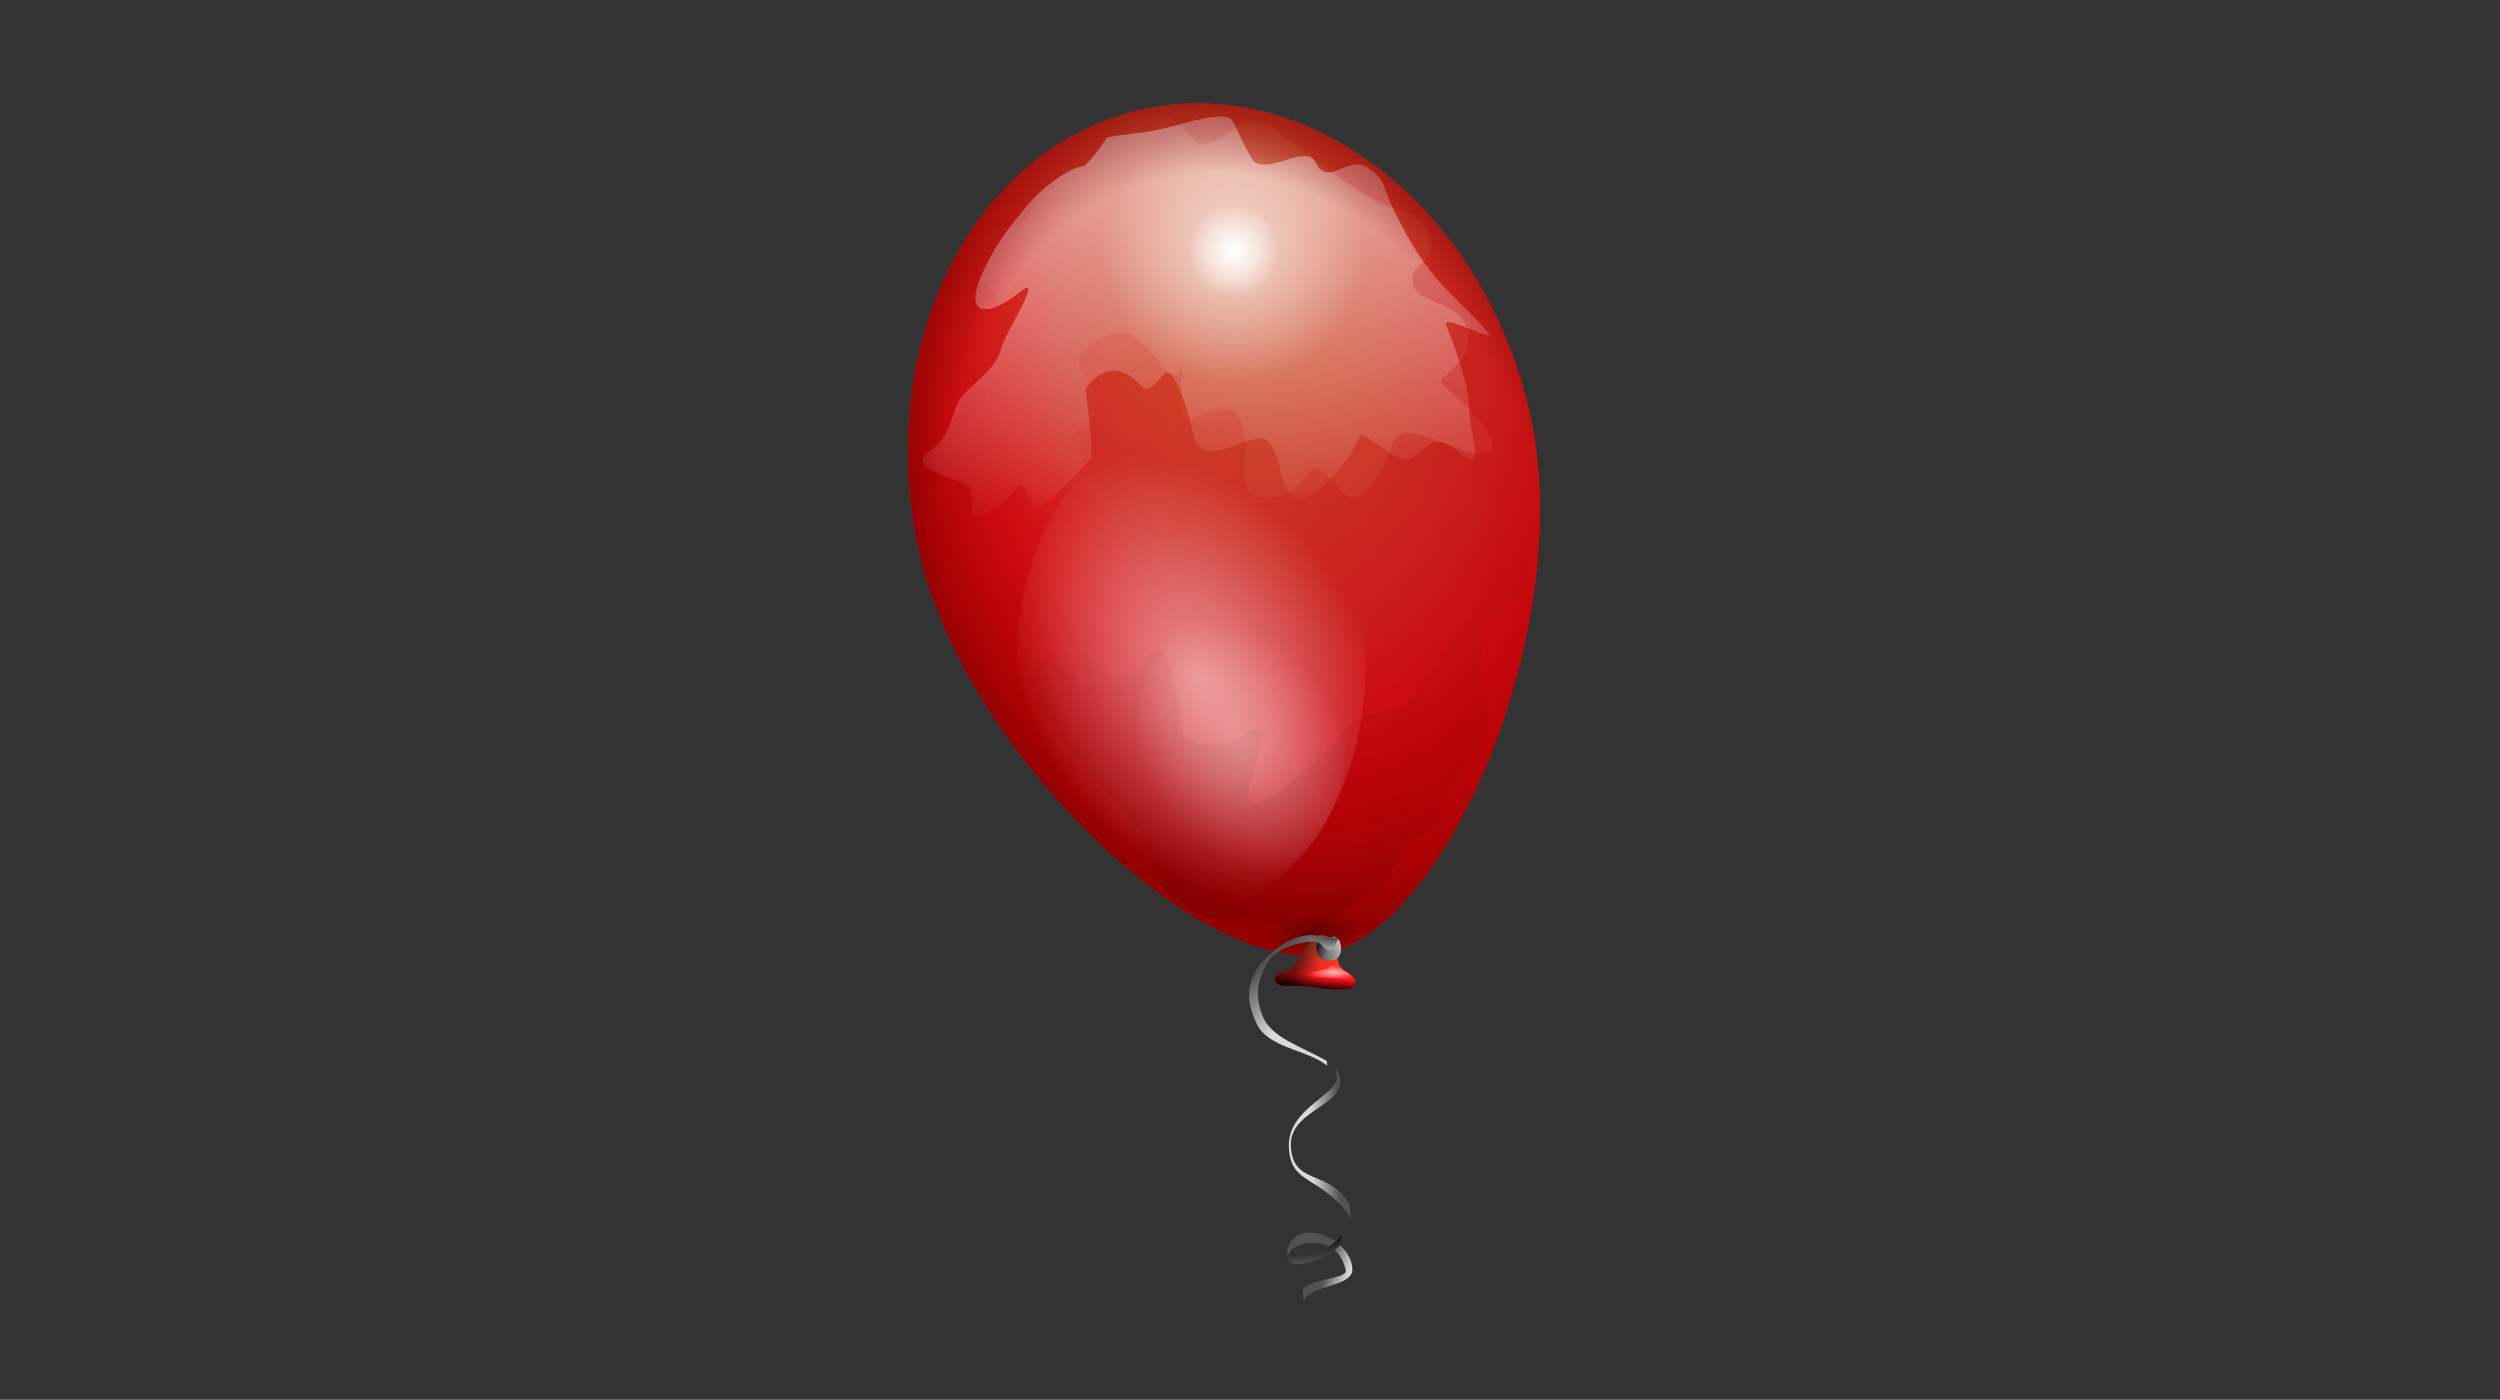 <?xml version="1.0" encoding="utf-8"?>
<!-- Generator: Adobe Illustrator 16.0.0, SVG Export Plug-In . SVG Version: 6.00 Build 0)  -->
<!DOCTYPE svg PUBLIC "-//W3C//DTD SVG 1.1//EN" "http://www.w3.org/Graphics/SVG/1.1/DTD/svg11.dtd">
<svg version="1.1" id="Layer_1" xmlns="http://www.w3.org/2000/svg" xmlns:xlink="http://www.w3.org/1999/xlink" x="0px" y="0px"
	 width="768px" height="430px" viewBox="0 0 768 430" enable-background="new 0 0 768 430" xml:space="preserve">
<rect x="0" y="0" width="768" height="430" fill="#333333" stroke="none"/>
<g>
	<g>
		
			<radialGradient id="path1291_1_" cx="570.166" cy="171.679" r="117.056" gradientTransform="matrix(0.968 -0.215 -0.296 -1.335 -120.768 432.562)" gradientUnits="userSpaceOnUse">
			<stop  offset="0" style="stop-color:#FF6F34"/>
			<stop  offset="1" style="stop-color:#FF0016"/>
		</radialGradient>
		<path id="path1291" opacity="0.75" fill="url(#path1291_1_)" enable-background="new    " d="M470.093,127.463
			c14.055,63.288-24.077,155.729-61.85,165.152c-36.785,9.206-111.884-60.163-125.938-123.451S298.91,45.171,350.742,33.662
			c51.832-11.51,105.301,30.513,119.354,93.802H470.093z"/>
		
			<radialGradient id="path2063_1_" cx="575.907" cy="151.704" r="131.995" gradientTransform="matrix(0.968 -0.215 -0.296 -1.335 -120.768 432.562)" gradientUnits="userSpaceOnUse">
			<stop  offset="0" style="stop-color:#5F0000;stop-opacity:0"/>
			<stop  offset="0.5" style="stop-color:#FF0000;stop-opacity:0"/>
			<stop  offset="1" style="stop-color:#860000"/>
		</radialGradient>
		<path id="path2063" fill="url(#path2063_1_)" d="M470.093,127.463c14.055,63.288-24.077,155.729-61.85,165.152
			c-36.785,9.206-111.884-60.163-125.938-123.451S298.91,45.171,350.742,33.662c51.832-11.51,105.301,30.513,119.354,93.802H470.093
			z"/>
	</g>
	
		<linearGradient id="path2075_1_" gradientUnits="userSpaceOnUse" x1="1.762" y1="430.731" x2="1.763" y2="430.357" gradientTransform="matrix(491.159 0 0 -347.148 -495 149563.25)">
		<stop  offset="0" style="stop-color:#FFFFFF"/>
		<stop  offset="1" style="stop-color:#FFFFFF;stop-opacity:0"/>
	</linearGradient>
	<path id="path2075" opacity="0.6" fill="url(#path2075_1_)" enable-background="new    " d="M332.833,51.12
		c-4.308,0.044-12.94,7.003-16.255,10.869c-6.815,7.949-10.927,13.342-14.828,21.961c-5.988,13.232,1.621,13.85,11.64,5.712
		c7.654-6.217-4.557,12.616-5.604,16.8c-1.748,6.989-8.846,11.251-12.191,15.153c-3.49,4.07-2.568,11.77-9.776,16.69
		c-7.866,5.37,6.469,8.262,10.541,10.105c6.506,2.945-3.813,16.489,9.882,7.139c8.076-5.513,5.943-11.179,11.311-0.438
		c1.771,3.542,16.864-13.158,17.573-14.273c0.829-1.303-1.366-20.162-1.645-21.414c-0.006-0.025,4.628-6.777,10.214-5.379
		c8.664,2.167,5.932,10.191,13.727,1.1c3.96-4.619,9.151,17.859,9.332,18.67c2.583,11.634,17.288-1.725,22.073,1.321
		c5.109,3.253,3.219,13.931,9.111,17.683c4.648,2.958,15.336-10.76,16.804-13.065c4.804-7.547,0.244-8.332,13.507,0.111
		c9.342,5.947,7.94-11.33,20.646-0.436c7.732,6.63,2.399-7.114,2.528-11.97c0.216-8.193-4.232-20.266-7.135-27.455
		c-1.642-4.068,15.725,5.713,12.958,2.308c-5.045-6.211-11.585-11.391-16.25-17.134c-6.044-7.44-8.648-12.359-12.955-20.977
		c-3.721-7.446-2.106-8.979-8.015-12.74c-6.237-3.971-11.923,6.353-15.923-1.649c-2.781-5.566-13.419,3.339-18.668-0.003
		c-1.479-0.941-5.903-11.575-7.026-12.959c-2.474-3.046-15.075,1.273-19.219,2.193l-3.953,0.878
		c-4.534,1.007-10.139,1.214-15.045,2.304C339.835,42.305,335.747,49.131,332.833,51.12L332.833,51.12z"/>
	<g>
		
			<radialGradient id="path2085_1_" cx="710.008" cy="68.309" r="33.41" gradientTransform="matrix(0.414 -0.092 -0.092 -0.414 91.288 170.742)" gradientUnits="userSpaceOnUse">
			<stop  offset="0" style="stop-color:#FFFFFF"/>
			<stop  offset="1" style="stop-color:#FFFFFF;stop-opacity:0"/>
		</radialGradient>
		<path id="path2085" fill="url(#path2085_1_)" d="M392.9,74.08c1.696,7.642-3.123,15.213-10.765,16.91
			c-7.642,1.697-15.213-3.122-16.91-10.765c-1.697-7.642,3.122-15.213,10.764-16.91C383.632,61.618,391.203,66.438,392.9,74.08z"/>
		
			<radialGradient id="path2095_1_" cx="546.297" cy="132.591" r="33.411" gradientTransform="matrix(1.183 -0.263 -0.263 -1.183 -232.53 377.599)" gradientUnits="userSpaceOnUse">
			<stop  offset="0" style="stop-color:#FFFFFF"/>
			<stop  offset="1" style="stop-color:#FFFFFF;stop-opacity:0"/>
		</radialGradient>
		<path id="path2095" opacity="0.6" fill="url(#path2095_1_)" enable-background="new    " d="M418.598,68.375
			c4.85,21.835-8.921,43.466-30.756,48.314s-43.466-8.921-48.315-30.756c-4.849-21.834,8.922-43.466,30.756-48.314
			C392.118,32.77,413.749,46.54,418.598,68.375z"/>
		
			<linearGradient id="path2125_1_" gradientUnits="userSpaceOnUse" x1="0.961" y1="430.884" x2="2.05" y2="430.608" gradientTransform="matrix(548.009 0 0 -738.451 -565 318204)">
			<stop  offset="0" style="stop-color:#5F0000;stop-opacity:0"/>
			<stop  offset="0.5" style="stop-color:#FF0000;stop-opacity:0"/>
			<stop  offset="1" style="stop-color:#860000"/>
		</linearGradient>
		<path id="path2125" opacity="0.4" fill="url(#path2125_1_)" enable-background="new    " d="M350.738,33.665
			c-51.832,11.509-82.494,72.207-68.44,135.495c14.054,63.289,89.16,132.661,125.945,123.455
			c37.774-9.425,75.907-101.871,61.854-165.159S402.57,22.155,350.738,33.665L350.738,33.665z M348.88,35.563
			c1.843-0.569,3.913-0.861,6.254-0.799c6.863,0.182,11.575,9.396,13.498,9.446c7.257,0.192,10.886-6.845,16.149-6.706
			c6.584,0.174,7.508,3.09,11.638,5.719c3.835,2.441,8.606,7.168,13.727,10.428c4.195,2.67,11.593,8.505,16.691,9.781
			c4.787,1.198,11.234,3.899,12.296,8.681c2.244,10.105-5.12,7.574-5.279,13.616c-0.22,8.301,14.768,5.768,17.023,15.923
			c2.331,10.5-10.92,14.644-7.803,16.252c0.062,0.033,25.584,21.803,10.983,21.417c-8.174-0.217-24.019-12.227-26.47-2.426
			c-0.891,3.562-9.164,21.762-15.598,13.844c-13.774-16.959-6.07,2.778-24.377,2.293c-6.03-0.16-5.228-6.75-5.052-13.398
			c0.734-27.743-19.351-4.065-19.546-13.287c-0.588-27.825,2.331-3.595-6.253-14.164c-5.171-6.367-9.076-13.031-18.449-8.347
			c-14.451,7.223-2.27,10.445-1.755,20.093c0.479,8.971-11.25,7.695-6.263,13.834c1.674,2.062,10.943,18.848,7.907,16.916
			c-1.207-0.769-2.425-1.543-3.632-2.313c-13.021-8.289-13.125,15.46-23.055-1.096c-7.72-12.872-7.442,7.39-17.796,13.288
			c-3.96,11.875-5.447,3.462-6.803-2.641c-1.225-5.515-0.175-10.137-1.534-16.255c-2.216-9.98,5.588-7.453,10.209-14.711
			c2.688-4.224,12.848-10.789,3.301-13.177c-5.014-1.254-13.292,2.315-7.032-3.623c4.025-3.817,21.175-17.855,13.185-24.707
			c-4.5-3.858-17.597-14.764-2.968-18.012c13.057-2.9,16.296-3.208,16.583-14.05c0.234-8.83,13.494-3.86,18.236-11.31
			C339.833,41.464,343.352,37.269,348.88,35.563L348.88,35.563z"/>
		
			<radialGradient id="path2099_1_" cx="758.265" cy="7.503" r="62.168" gradientTransform="matrix(0.702 -0.462 -0.655 -0.995 -158.96 565.754)" gradientUnits="userSpaceOnUse">
			<stop  offset="0" style="stop-color:#FFFFFF"/>
			<stop  offset="1" style="stop-color:#FFFFFF;stop-opacity:0"/>
		</radialGradient>
		<path id="path2099" opacity="0.53" fill="url(#path2099_1_)" enable-background="new    " d="M414.526,172.077
			c12.472,38.067,0.81,83.256-26.047,100.933c-26.856,17.678-58.738,1.148-71.21-36.918c-12.472-38.067-0.81-83.257,26.046-100.934
			C370.173,117.481,402.055,134.01,414.526,172.077L414.526,172.077z"/>
		
			<radialGradient id="path2109_1_" cx="945.62" cy="151.317" r="62.168" gradientTransform="matrix(0.418 -0.275 -0.367 -0.557 42.533 574.167)" gradientUnits="userSpaceOnUse">
			<stop  offset="0" style="stop-color:#FFFFFF"/>
			<stop  offset="1" style="stop-color:#FFFFFF;stop-opacity:0"/>
		</radialGradient>
		<path id="path2109" opacity="0.3" fill="url(#path2109_1_)" enable-background="new    " d="M410.188,208.268
			c7.907,21.326,1.342,47.154-14.664,57.688c-16.006,10.536-35.391,1.787-43.298-19.539c-7.907-21.325-1.341-47.154,14.665-57.689
			S402.282,186.941,410.188,208.268L410.188,208.268z"/>
	</g>
	
		<linearGradient id="path2158_1_" gradientUnits="userSpaceOnUse" x1="1.759" y1="430.934" x2="1.685" y2="431.392" gradientTransform="matrix(435.369 0 0 -357.327 -346.75 154303.25)">
		<stop  offset="0" style="stop-color:#000000"/>
		<stop  offset="1" style="stop-color:#000000;stop-opacity:0"/>
	</linearGradient>
	<path id="path2158" opacity="0.1" fill="url(#path2158_1_)" enable-background="new    " d="M351.249,256.637
		c-6.498-8.597-21.604-23.628-29.968-35.878c-4.737-6.938-8.242-17.936,0.468-17.705c13.207,0.35,11.681,21.114,11.183-2.483
		c-0.032-1.515,10.268,15.92,19.413,1.556c7.261-11.407,9.775,17.6,11.178,23.918c0.546,2.458,12.73,4.51,17.705,0.469
		c12.507-10.159,2.457,12.18,2.327,17.083c-0.315,11.929,25.926-14.743,27.18-16.302c11.681-14.517,18.018-3.794,25.783-15.992
		c8.152-12.807,17.149-23.168,23.455-33.076c4.997-7.849-8.153-11.065,3.575-16.927c8.88-4.438,7.725,16.146,5.743,19.258
		c-4.833,7.592-13.681,5.023-13.979,16.305c-0.187,7.058-0.312,11.806,1.55,20.189c1.663,7.488-7.258,18.942-10.72,24.381
		c-4.9,7.697-1.236,10.711-11.185,15.684c-6.823,3.411-7.723,17.822-13.979,16.305c-4.862,3.95-12.829,9.596-16.309,12.422
		c-6.507,5.285-13.911-5.711-24.227-3.42c-7.786,1.729-16.24-3.363-20.654-7.147C355.536,271.63,352.435,261.978,351.249,256.637
		L351.249,256.637z"/>
	<g>
		
			<radialGradient id="path2180_1_" cx="552.955" cy="98.434" r="127.402" gradientTransform="matrix(0.968 -0.215 -0.296 -1.335 -120.768 432.562)" gradientUnits="userSpaceOnUse">
			<stop  offset="0" style="stop-color:#650000;stop-opacity:0"/>
			<stop  offset="0.5" style="stop-color:#7B0000;stop-opacity:0"/>
			<stop  offset="0.75" style="stop-color:#760000;stop-opacity:0"/>
			<stop  offset="1" style="stop-color:#770000"/>
		</radialGradient>
		<path id="path2180" fill="url(#path2180_1_)" d="M470.093,127.463c14.055,63.288-24.077,155.729-61.85,165.152
			c-36.785,9.206-111.884-60.163-125.938-123.451S298.91,45.171,350.742,33.662c51.832-11.51,105.301,30.513,119.354,93.802H470.093
			z"/>
		
			<radialGradient id="path2171_1_" cx="377.183" cy="126.428" r="11.642" gradientTransform="matrix(1.331 -0.206 -0.103 -0.472 -84.471 424.326)" gradientUnits="userSpaceOnUse">
			<stop  offset="0" style="stop-color:#000000"/>
			<stop  offset="1" style="stop-color:#000000;stop-opacity:0"/>
		</radialGradient>
		<path id="path2171" opacity="0.3" fill="url(#path2171_1_)" enable-background="new    " d="M420.029,284.772
			c3.728,3.03-0.182,6.557-8.732,7.877c-8.55,1.321-18.503-0.064-22.229-3.094l0,0c-3.728-3.029,0.182-6.556,8.732-7.877
			C406.35,280.358,416.302,281.744,420.029,284.772z"/>
	</g>
	
		<linearGradient id="path1354_1_" gradientUnits="userSpaceOnUse" x1="2.511" y1="438.786" x2="2.468" y2="438.427" gradientTransform="matrix(69.74 0 0 -46.926 231.438 20877.344)">
		<stop  offset="0" style="stop-color:#FF6F34"/>
		<stop  offset="1" style="stop-color:#FF0016"/>
	</linearGradient>
	<path id="path1354" fill="url(#path1354_1_)" d="M404.257,287.778c-2.104,1.292-5.46,6.133-6.443,8.591
		c-0.547,1.367-3.222,1.789-4.653,2.506c-2.816,1.408-1.325,3.938,1.432,3.938c3.672,0,7.185,0.005,10.739,0.716
		c2.681,0.536,5.469,0.357,8.233,0.357c2.814,0,3.181-1.869,2.506-3.222c-0.615-1.229-3.883-2.753-4.654-4.295
		c-0.731-1.464-0.672-6.5-2.506-7.875C408.775,288.394,406.53,286.381,404.257,287.778L404.257,287.778z"/>
	
		<linearGradient id="path2124_1_" gradientUnits="userSpaceOnUse" x1="2.465" y1="438.419" x2="2.478" y2="438.509" gradientTransform="matrix(69.74 0 0 -46.926 231.438 20877.344)">
		<stop  offset="0" style="stop-color:#000000"/>
		<stop  offset="1" style="stop-color:#000000;stop-opacity:0"/>
	</linearGradient>
	<path id="path2124" fill="url(#path2124_1_)" d="M404.257,287.778c-2.104,1.292-5.46,6.133-6.443,8.591
		c-0.547,1.367-3.222,1.789-4.653,2.506c-2.816,1.408-1.325,3.938,1.432,3.938c3.672,0,7.185,0.005,10.739,0.716
		c2.681,0.536,5.469,0.357,8.233,0.357c2.814,0,3.181-1.869,2.506-3.222c-0.615-1.229-3.883-2.753-4.654-4.295
		c-0.731-1.464-0.672-6.5-2.506-7.875C408.775,288.394,406.53,286.381,404.257,287.778L404.257,287.778z"/>
	
		<linearGradient id="path2138_1_" gradientUnits="userSpaceOnUse" x1="2.35" y1="438.758" x2="2.467" y2="438.532" gradientTransform="matrix(69.74 0 0 -46.926 231.438 20877.344)">
		<stop  offset="0" style="stop-color:#000000"/>
		<stop  offset="1" style="stop-color:#000000;stop-opacity:0"/>
	</linearGradient>
	<path id="path2138" opacity="0.468" fill="url(#path2138_1_)" enable-background="new    " d="M404.257,287.778
		c-2.104,1.292-5.46,6.133-6.443,8.591c-0.547,1.367-3.222,1.789-4.653,2.506c-2.816,1.408-1.325,3.938,1.432,3.938
		c3.672,0,7.185,0.005,10.739,0.716c2.681,0.536,5.469,0.357,8.233,0.357c2.814,0,3.181-1.869,2.506-3.222
		c-0.615-1.229-3.883-2.753-4.654-4.295c-0.731-1.464-0.672-6.5-2.506-7.875C408.775,288.394,406.53,286.381,404.257,287.778
		L404.257,287.778z"/>
	
		<linearGradient id="path2142_1_" gradientUnits="userSpaceOnUse" x1="2.396" y1="438.618" x2="2.502" y2="438.598" gradientTransform="matrix(69.74 0 0 -46.926 231.438 20877.344)">
		<stop  offset="0" style="stop-color:#000000"/>
		<stop  offset="1" style="stop-color:#000000;stop-opacity:0"/>
	</linearGradient>
	<path id="path2142" opacity="0.509" fill="url(#path2142_1_)" enable-background="new    " d="M404.257,287.778
		c-2.104,1.292-5.46,6.133-6.443,8.591c-0.547,1.367-3.222,1.789-4.653,2.506c-2.816,1.408-1.325,3.938,1.432,3.938
		c3.672,0,7.185,0.005,10.739,0.716c2.681,0.536,5.469,0.357,8.233,0.357c2.814,0,3.181-1.869,2.506-3.222
		c-0.615-1.229-3.883-2.753-4.654-4.295c-0.731-1.464-0.672-6.5-2.506-7.875C408.775,288.394,406.53,286.381,404.257,287.778
		L404.257,287.778z"/>
	
		<radialGradient id="path2146_1_" cx="254.996" cy="-40.267" r="5.46" gradientTransform="matrix(1.469 0 0 -0.425 35.196 281.617)" gradientUnits="userSpaceOnUse">
		<stop  offset="0" style="stop-color:#FFFFFF"/>
		<stop  offset="1" style="stop-color:#FFFFFF;stop-opacity:0"/>
	</radialGradient>
	<path id="path2146" opacity="0.676" fill="url(#path2146_1_)" enable-background="new    " d="M399.243,298.806
		c1.198,0.155,3.992-0.108,5.873-0.545c1.594-0.369,2.558-0.466,3.524-1.362c1.399-1.299,1.362-0.188,3.231,0.671
		c1.038,1.109,2.543,0.738,3.595,2.871c1.039,0.964-4.183,0-5.65,0c-1.577,0-2.941-0.272-4.405-0.272
		c-1.011,0-3.071-0.372-3.818-0.545C400.43,299.354,401.03,299.137,399.243,298.806L399.243,298.806z"/>
	
		<radialGradient id="path2161_1_" cx="747.723" cy="7.968" r="3.036" gradientTransform="matrix(0.469 -0.172 -0.344 -0.939 61.029 427.127)" gradientUnits="userSpaceOnUse">
		<stop  offset="0" style="stop-color:#FFFFFF"/>
		<stop  offset="1" style="stop-color:#FFFFFF;stop-opacity:0"/>
	</radialGradient>
	<path id="path2161" opacity="0.468" fill="url(#path2161_1_)" enable-background="new    " d="M410.171,290.808
		c0.145,1.575-0.377,3.086-1.163,3.373c-0.786,0.288-1.54-0.756-1.684-2.331l0,0c-0.144-1.574,0.377-3.085,1.163-3.373
		S410.027,289.232,410.171,290.808z"/>
</g>
<radialGradient id="path2223_1_" cx="435.859" cy="43.251" r="9.739" gradientTransform="matrix(1.015 0 0 -0.985 -37.016 336.978)" gradientUnits="userSpaceOnUse">
	<stop  offset="0" style="stop-color:#525252"/>
	<stop  offset="1" style="stop-color:#D9D9D9"/>
</radialGradient>
<path id="path2223" fill="url(#path2223_1_)" d="M408.278,291.53c-0.111,0.029-0.222-0.063-0.333-0.095
	c2.491,0.519,0.04-0.053,0.419-0.552c-0.102-0.074-0.035,0.034-0.081,0.079l1.422-3.339c0.672,0.433,1.403,0.661,1.8,1.439
	c1.651,4.23-1.006,7.37-5.478,5.439c-3.042-2.799-1.901-6.353,2.251-6.645V291.53L408.278,291.53z"/>
<linearGradient id="path2248_1_" gradientUnits="userSpaceOnUse" x1="2.816" y1="434.205" x2="2.663" y2="434.195" gradientTransform="matrix(53.937 0 0 -129.842 259.281 56729.312)">
	<stop  offset="0" style="stop-color:#525252"/>
	<stop  offset="1" style="stop-color:#D9D9D9"/>
</linearGradient>
<path id="path2248" fill="url(#path2248_1_)" d="M410.306,328.083c6.911,11.553-14.233,11.671-13.748,23.891
	c0.489,12.348,11.416,7.013,17.994,17.836l0.481,4.283c-9.63-13.453-18.726-9.799-19.106-21.871s16.163-16.147,14.659-21.906
	L410.306,328.083L410.306,328.083z"/>
<linearGradient id="path2284_1_" gradientUnits="userSpaceOnUse" x1="2.692" y1="439.84" x2="2.808" y2="439.803" gradientTransform="matrix(56.602 0 0 -58.854 255.125 26276.156)">
	<stop  offset="0" style="stop-color:#525252"/>
	<stop  offset="1" style="stop-color:#D9D9D9"/>
</linearGradient>
<path id="path2284" fill="url(#path2284_1_)" d="M412.266,381.846c-3.291,4.713-16.932,9.588-16.878,4.106
	c0.128-13.075,19.621-6.69,20.055,4c0.21,5.201-12.866,4.959-14.935,9.536l-0.376-3.008c1.735-3.899,13.871-3.393,13.27-6.282
	c-2.058-9.889-12.588-9.574-16.369-6.504c0.455,5.362,12.378,0.284,15.101-4.501L412.266,381.846L412.266,381.846z"/>
<linearGradient id="path2319_1_" gradientUnits="userSpaceOnUse" x1="2.911" y1="451.516" x2="2.975" y2="451.208" gradientTransform="matrix(47.63 0 0 -25.919 264.094 12082.625)">
	<stop  offset="0" style="stop-color:#000000"/>
	<stop  offset="1" style="stop-color:#000000;stop-opacity:0"/>
</linearGradient>
<path id="path2319" fill="url(#path2319_1_)" d="M412.266,381.846c-3.291,4.713-16.932,9.588-16.878,4.106l1.645-2.257
	c0.455,5.361,12.378,0.283,15.101-4.501L412.266,381.846L412.266,381.846z"/>
<linearGradient id="path2323_1_" gradientUnits="userSpaceOnUse" x1="4.132" y1="448.298" x2="4.31" y2="448.178" gradientTransform="matrix(21.707 0 0 -21.056 315.188 9728.281)">
	<stop  offset="0" style="stop-color:#000000"/>
	<stop  offset="1" style="stop-color:#000000;stop-opacity:0"/>
</linearGradient>
<path id="path2323" fill="url(#path2323_1_)" d="M408.278,291.53c-0.111,0.029-0.222-0.063-0.333-0.095
	c2.491,0.519,0.04-0.053,0.419-0.552c-0.102-0.074-0.035,0.034-0.081,0.079l1.422-3.339c0.672,0.433,1.403,0.661,1.8,1.439
	c1.651,4.23-1.006,7.37-5.478,5.439c-3.042-2.799-1.901-6.353,2.251-6.645V291.53L408.278,291.53z"/>
<linearGradient id="path2246_1_" gradientUnits="userSpaceOnUse" x1="2.49" y1="434.191" x2="2.581" y2="434.04" gradientTransform="matrix(77.65 0 0 -113.151 201 49420.312)">
	<stop  offset="0" style="stop-color:#525252"/>
	<stop  offset="1" style="stop-color:#D9D9D9"/>
</linearGradient>
<path id="path2246" fill="url(#path2246_1_)" d="M411.195,288.242c-3.455,7.863-4.603,0.512-7.545,0.976
	c-4.516-0.009-11.386,2.235-13.816,5.867c-3.332,4.978-4.625,10.229-2.009,16.92c2.633,6.734,11.236,9.111,19.766,13.917l0.11,1.42
	c-6.475-5.069-18.091-5.285-21.693-12.937c-3.65-7.755-3.407-14.042,3.602-20.803c3.711-3.452,8.09-6.242,13.286-6.355
	L411.195,288.242L411.195,288.242z"/>
<radialGradient id="path2329_1_" cx="283.773" cy="-152.294" r="5.189" fx="283.773" fy="-152.188" gradientTransform="matrix(1.58 0 0 -0.633 -37.58 191.22)" gradientUnits="userSpaceOnUse">
	<stop  offset="0" style="stop-color:#000000"/>
	<stop  offset="1" style="stop-color:#000000;stop-opacity:0"/>
</radialGradient>
<path id="path2329" opacity="0.639" fill="url(#path2329_1_)" enable-background="new    " d="M411.195,288.242
	c-3.455,7.863-4.603,0.512-7.545,0.976c-4.516-0.009-5.951-1.858-0.755-1.972L411.195,288.242L411.195,288.242z"/>
</svg>
